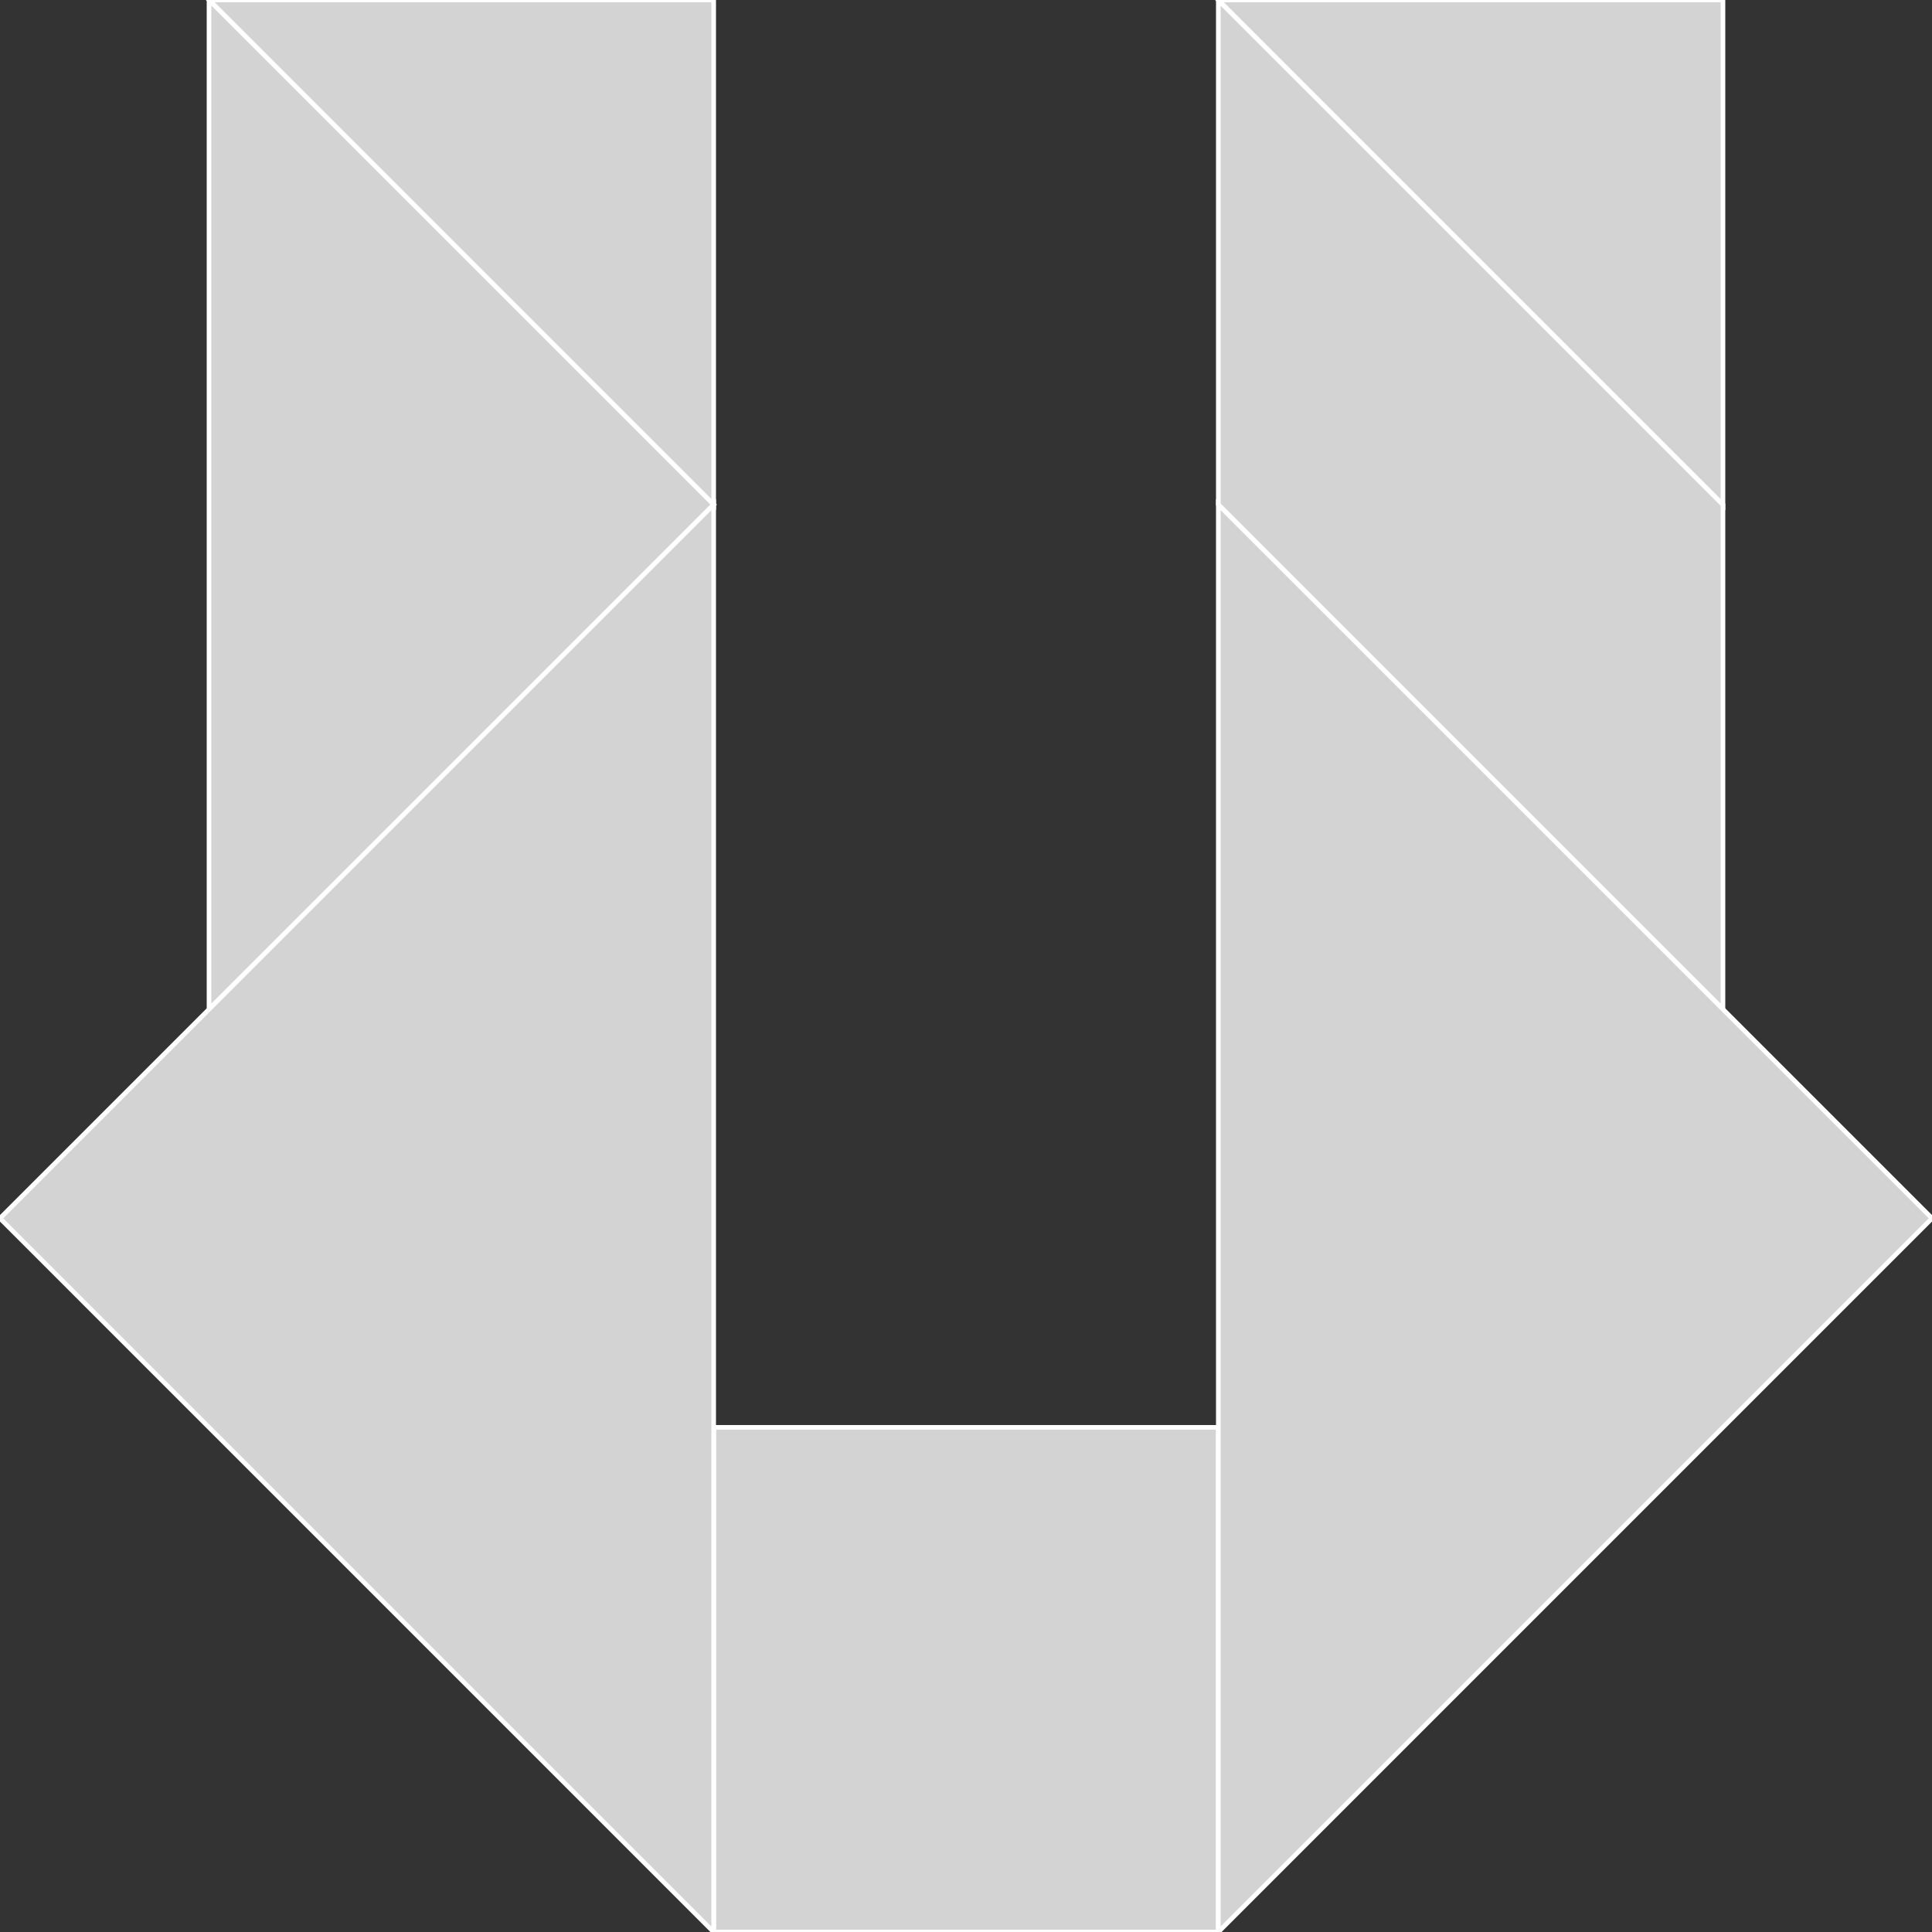 <?xml version="1.0" encoding="utf-8"?>
<svg baseProfile="full" height="100%" version="1.1" viewBox="0 0 417.299 417.299" width="100%" xmlns="http://www.w3.org/2000/svg" xmlns:ev="http://www.w3.org/2001/xml-events" xmlns:xlink="http://www.w3.org/1999/xlink"><rect x="0" y="0" width="417.299" height="417.299" fill="#333333" stroke="none"/><defs/><polygon fill="lightgray" id="1" points="154.149,308.299 263.149,308.299 263.149,417.299 154.149,417.299" stroke="white" strokewidth="1"/><polygon fill="lightgray" id="2" points="263.149,0.0 263.149,109.0 372.149,218.0 372.149,109.0" stroke="white" strokewidth="1"/><polygon fill="lightgray" id="3" points="372.149,109.0 263.149,0.0 372.149,0.0" stroke="white" strokewidth="1"/><polygon fill="lightgray" id="4" points="154.149,109.0 45.149,0.0 154.149,0.0" stroke="white" strokewidth="1"/><polygon fill="lightgray" id="5" points="45.149,218.0 154.149,109.0 45.149,0.0" stroke="white" strokewidth="1"/><polygon fill="lightgray" id="6" points="263.149,417.299 417.299,263.149 263.149,109.0" stroke="white" strokewidth="1"/><polygon fill="lightgray" id="7" points="154.149,417.299 0.0,263.149 154.149,109.0" stroke="white" strokewidth="1"/></svg>